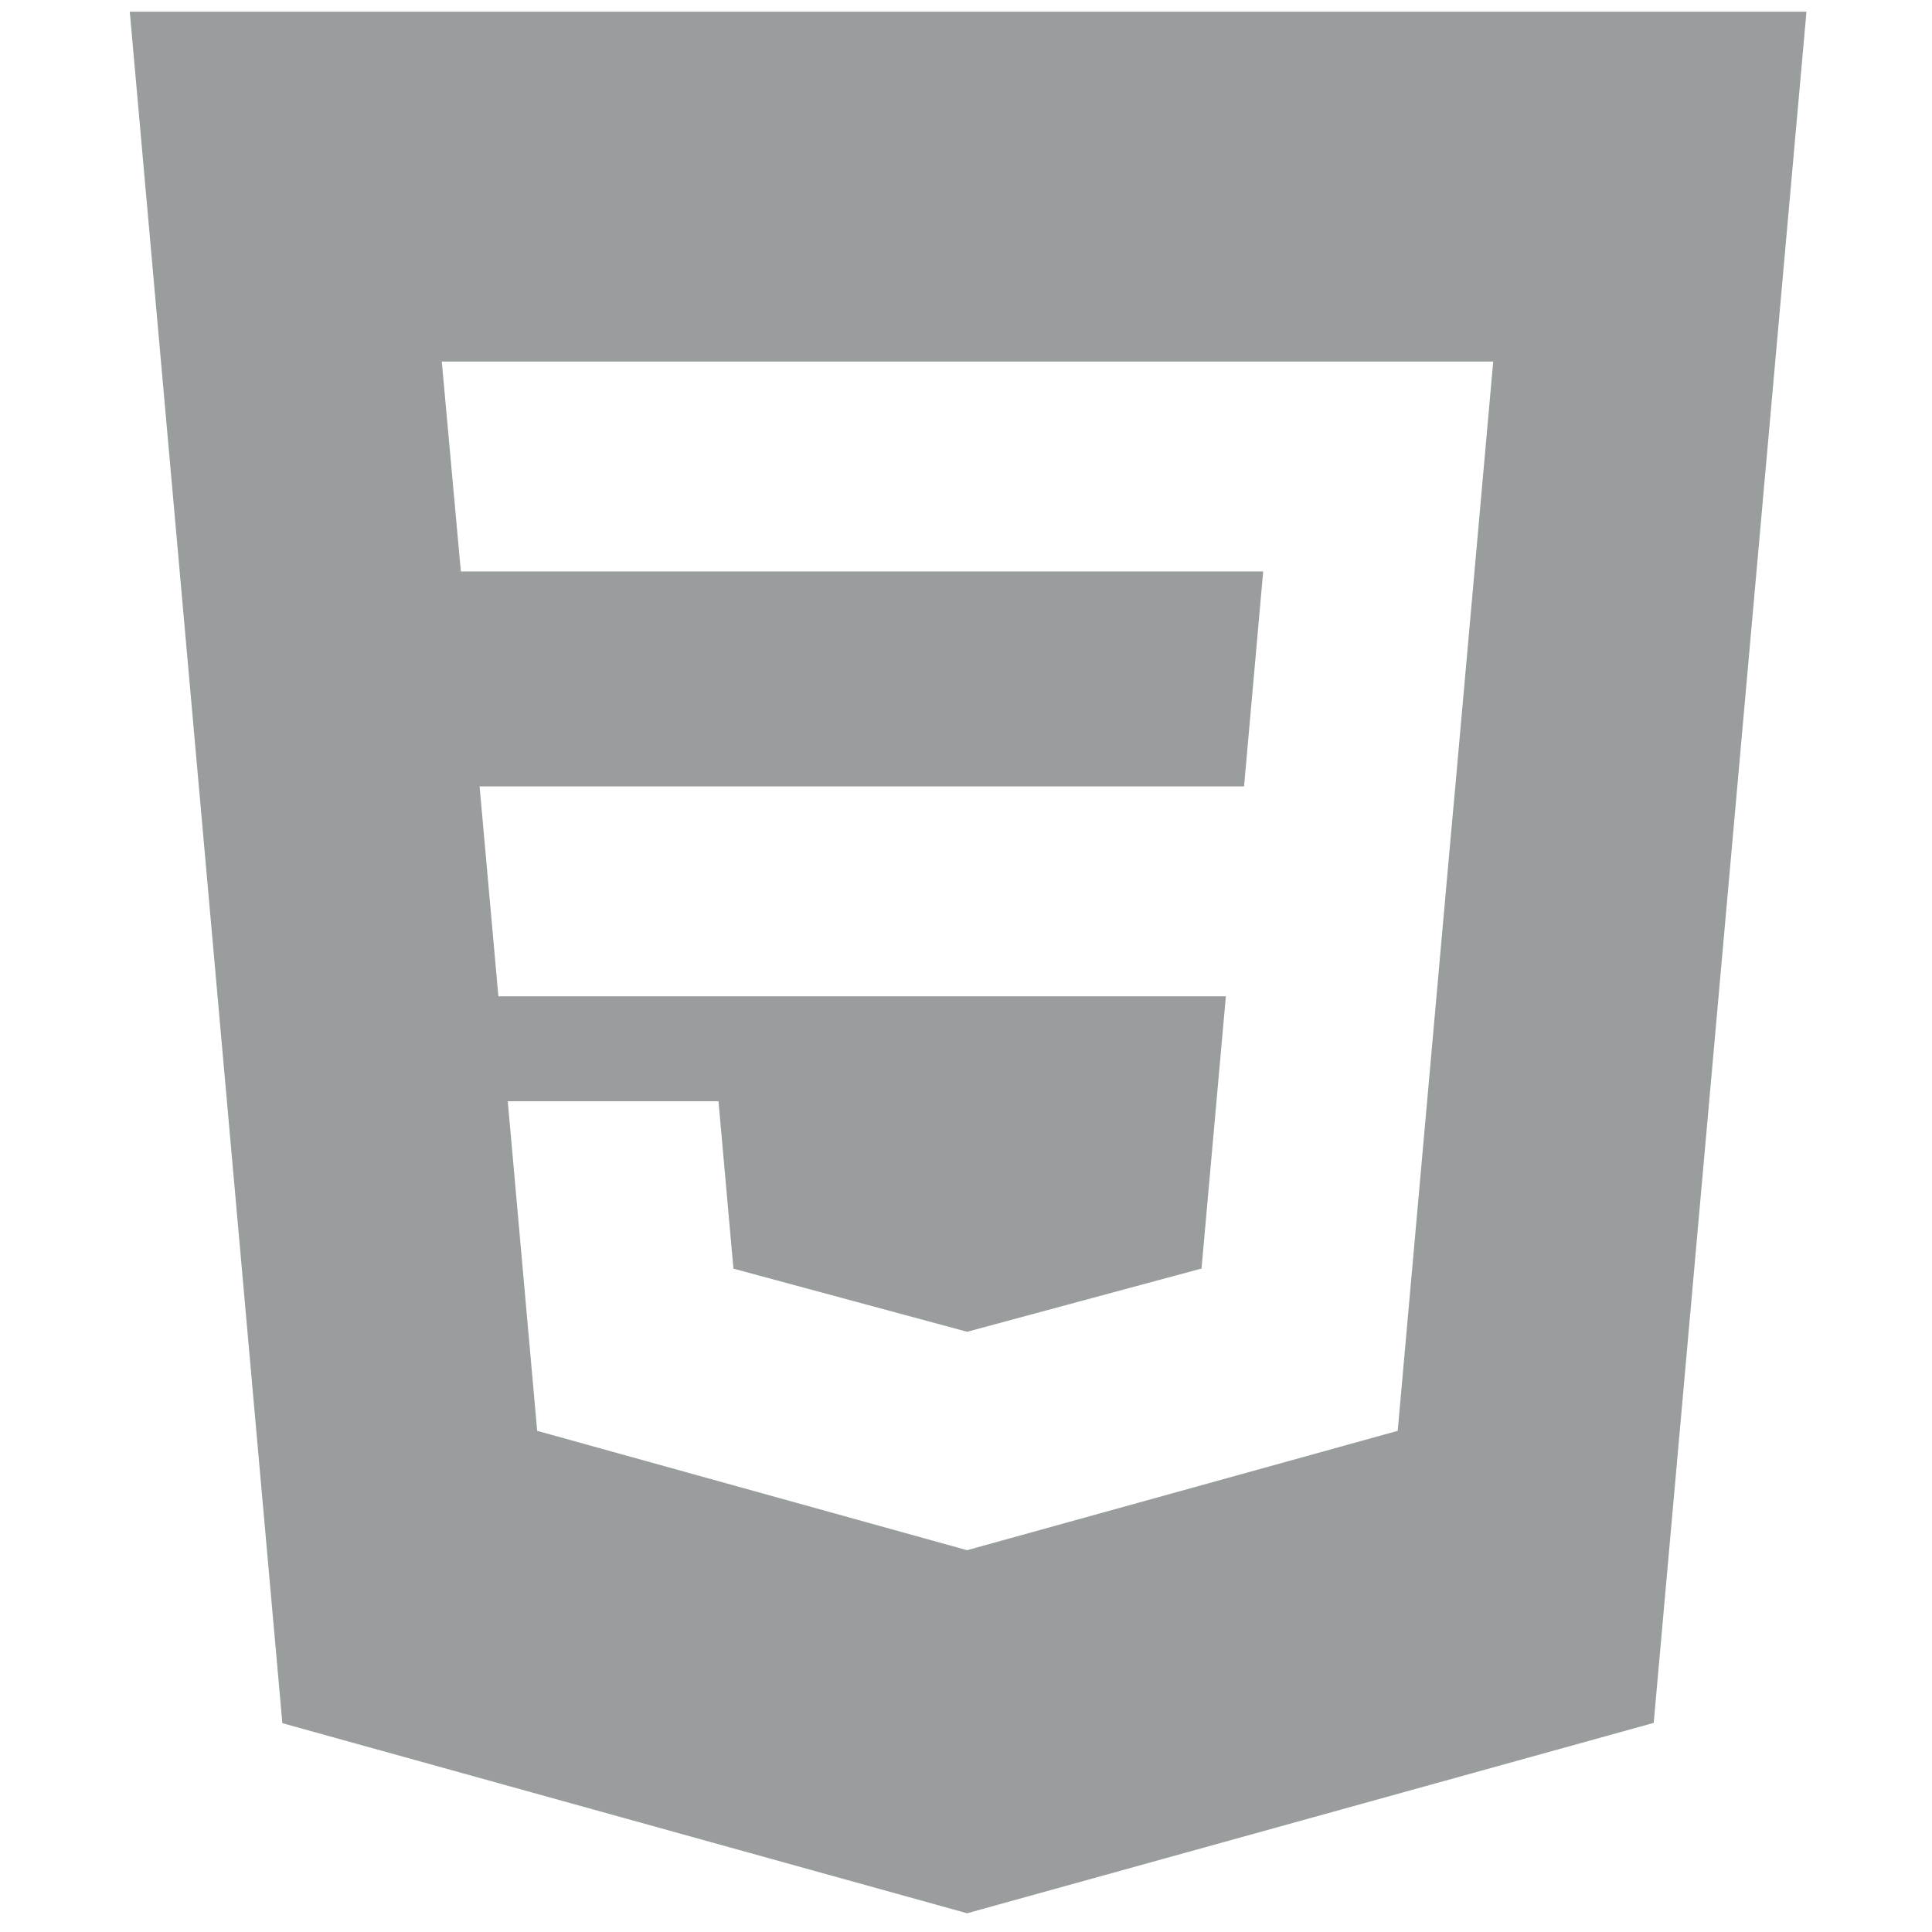 <svg width="93" height="93" viewBox="0 0 93 93" fill="none" xmlns="http://www.w3.org/2000/svg">
<g clip-path="url(#clip0_151_47)">
<path fill-rule="evenodd" clip-rule="evenodd" d="M6.247 0.563L13.592 82.948L46.553 92.098L79.604 82.934L86.957 0.563H6.247ZM23.991 47.959L23.086 37.855H46.567H46.602H59.885L60.805 27.508H46.602H46.567H22.184L21.266 17.404H46.567H46.602H71.878L70.054 37.855L69.807 40.568L67.281 68.876L46.602 74.607V74.609L46.556 74.622L25.858 68.876L24.442 53.011H34.586L35.305 61.069L46.558 64.108L46.567 64.105V64.104L57.837 61.063L59.009 47.959H46.602H46.567H23.991Z" fill="#999D9E"/>
</g>
<defs>
<clipPath id="clip0_151_47">
<rect width="91.534" height="91.534" fill="white" transform="translate(0.835 0.563)"/>
</clipPath>
</defs>
</svg>
